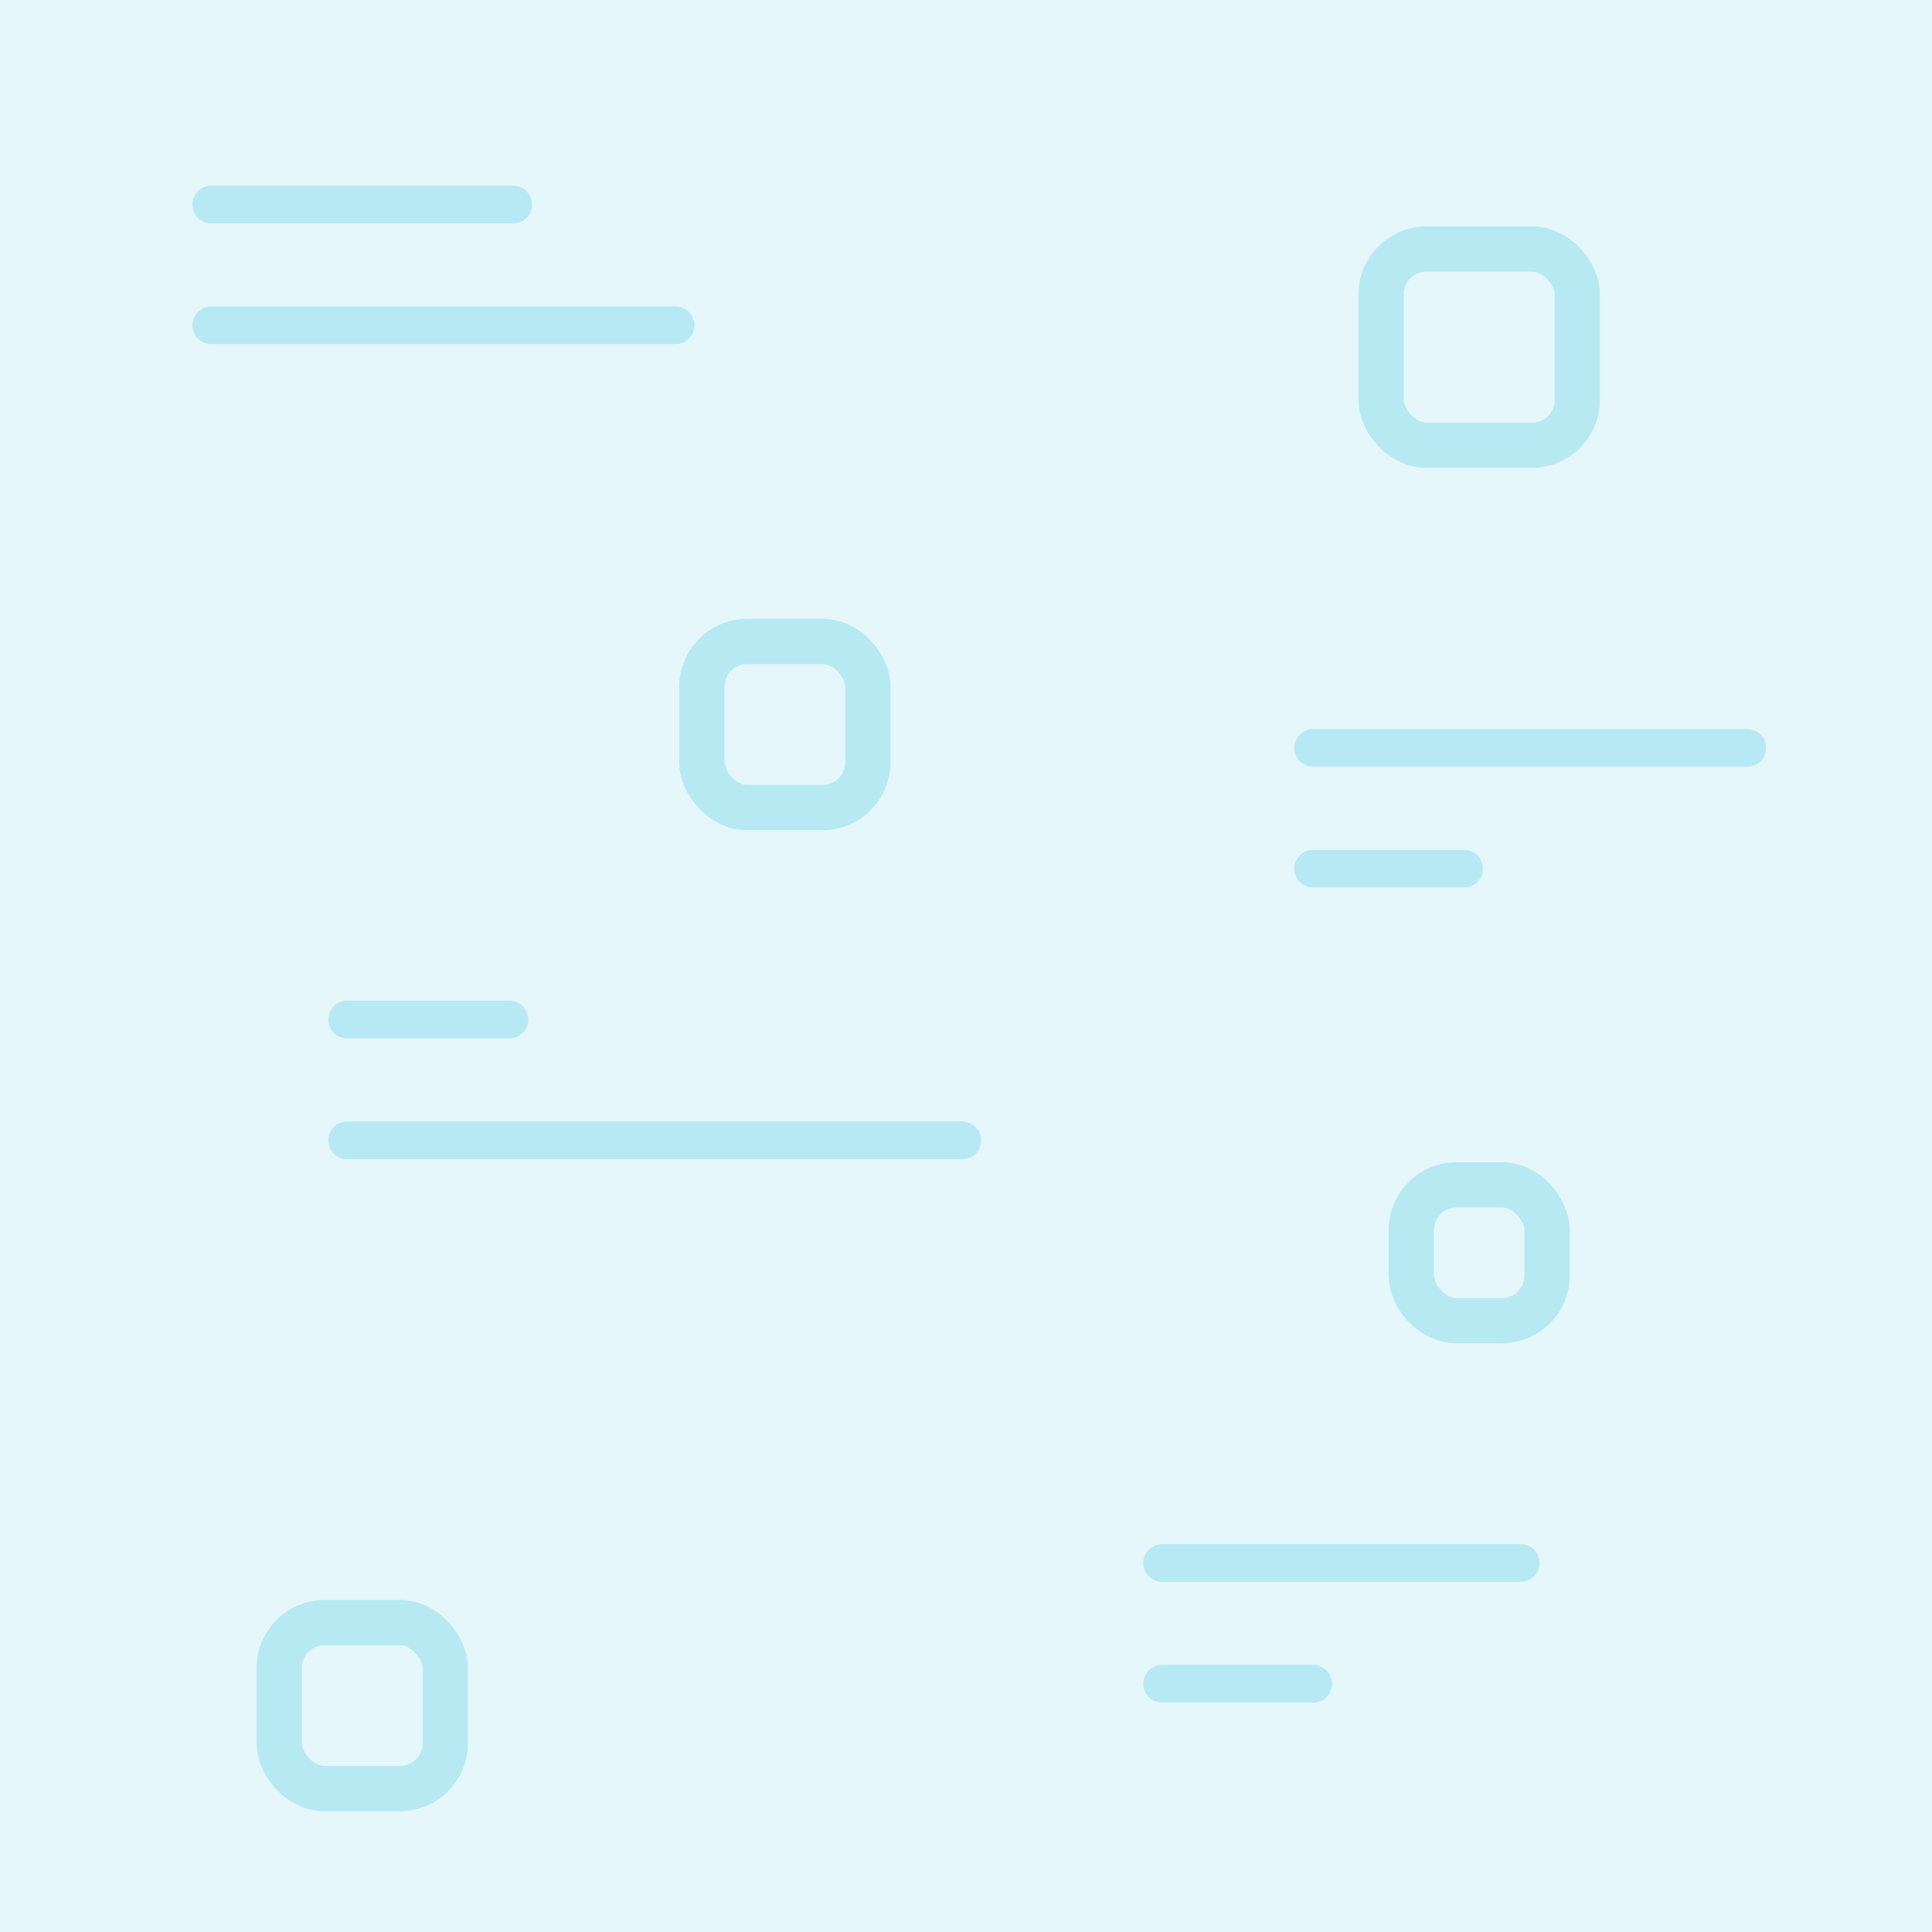 <svg xmlns="http://www.w3.org/2000/svg" width="128" height="128" viewBox="0 0 128 128">
    <g fill="none" fill-rule="evenodd">
        <path fill="#E5F7FB" d="M0 0h128v128H0z"/>
        <path stroke="#00B3D8" stroke-linecap="round" stroke-width="2.5" d="M14 13.55h20M87 49.55h28.756M77 103.55h23.756M87 57.55h10M77 111.55h10M14 21.55h30.756" opacity=".2"/>
        <rect width="13" height="13" x="91.5" y="16.5" stroke="#B7E9F3" stroke-width="3" rx="3"/>
        <rect width="11" height="11" x="46.5" y="42.5" stroke="#B7E9F3" stroke-width="3" rx="3"/>
        <rect width="11" height="11" x="18.5" y="107.5" stroke="#B7E9F3" stroke-width="3" rx="3"/>
        <rect width="9" height="9" x="93.5" y="78.5" stroke="#B7E9F3" stroke-width="3" rx="3"/>
        <path stroke="#00B3D8" stroke-linecap="round" stroke-width="2.5" d="M23 75.55h40.756M23 67.55h10.756" opacity=".2"/>
    </g>
</svg>
